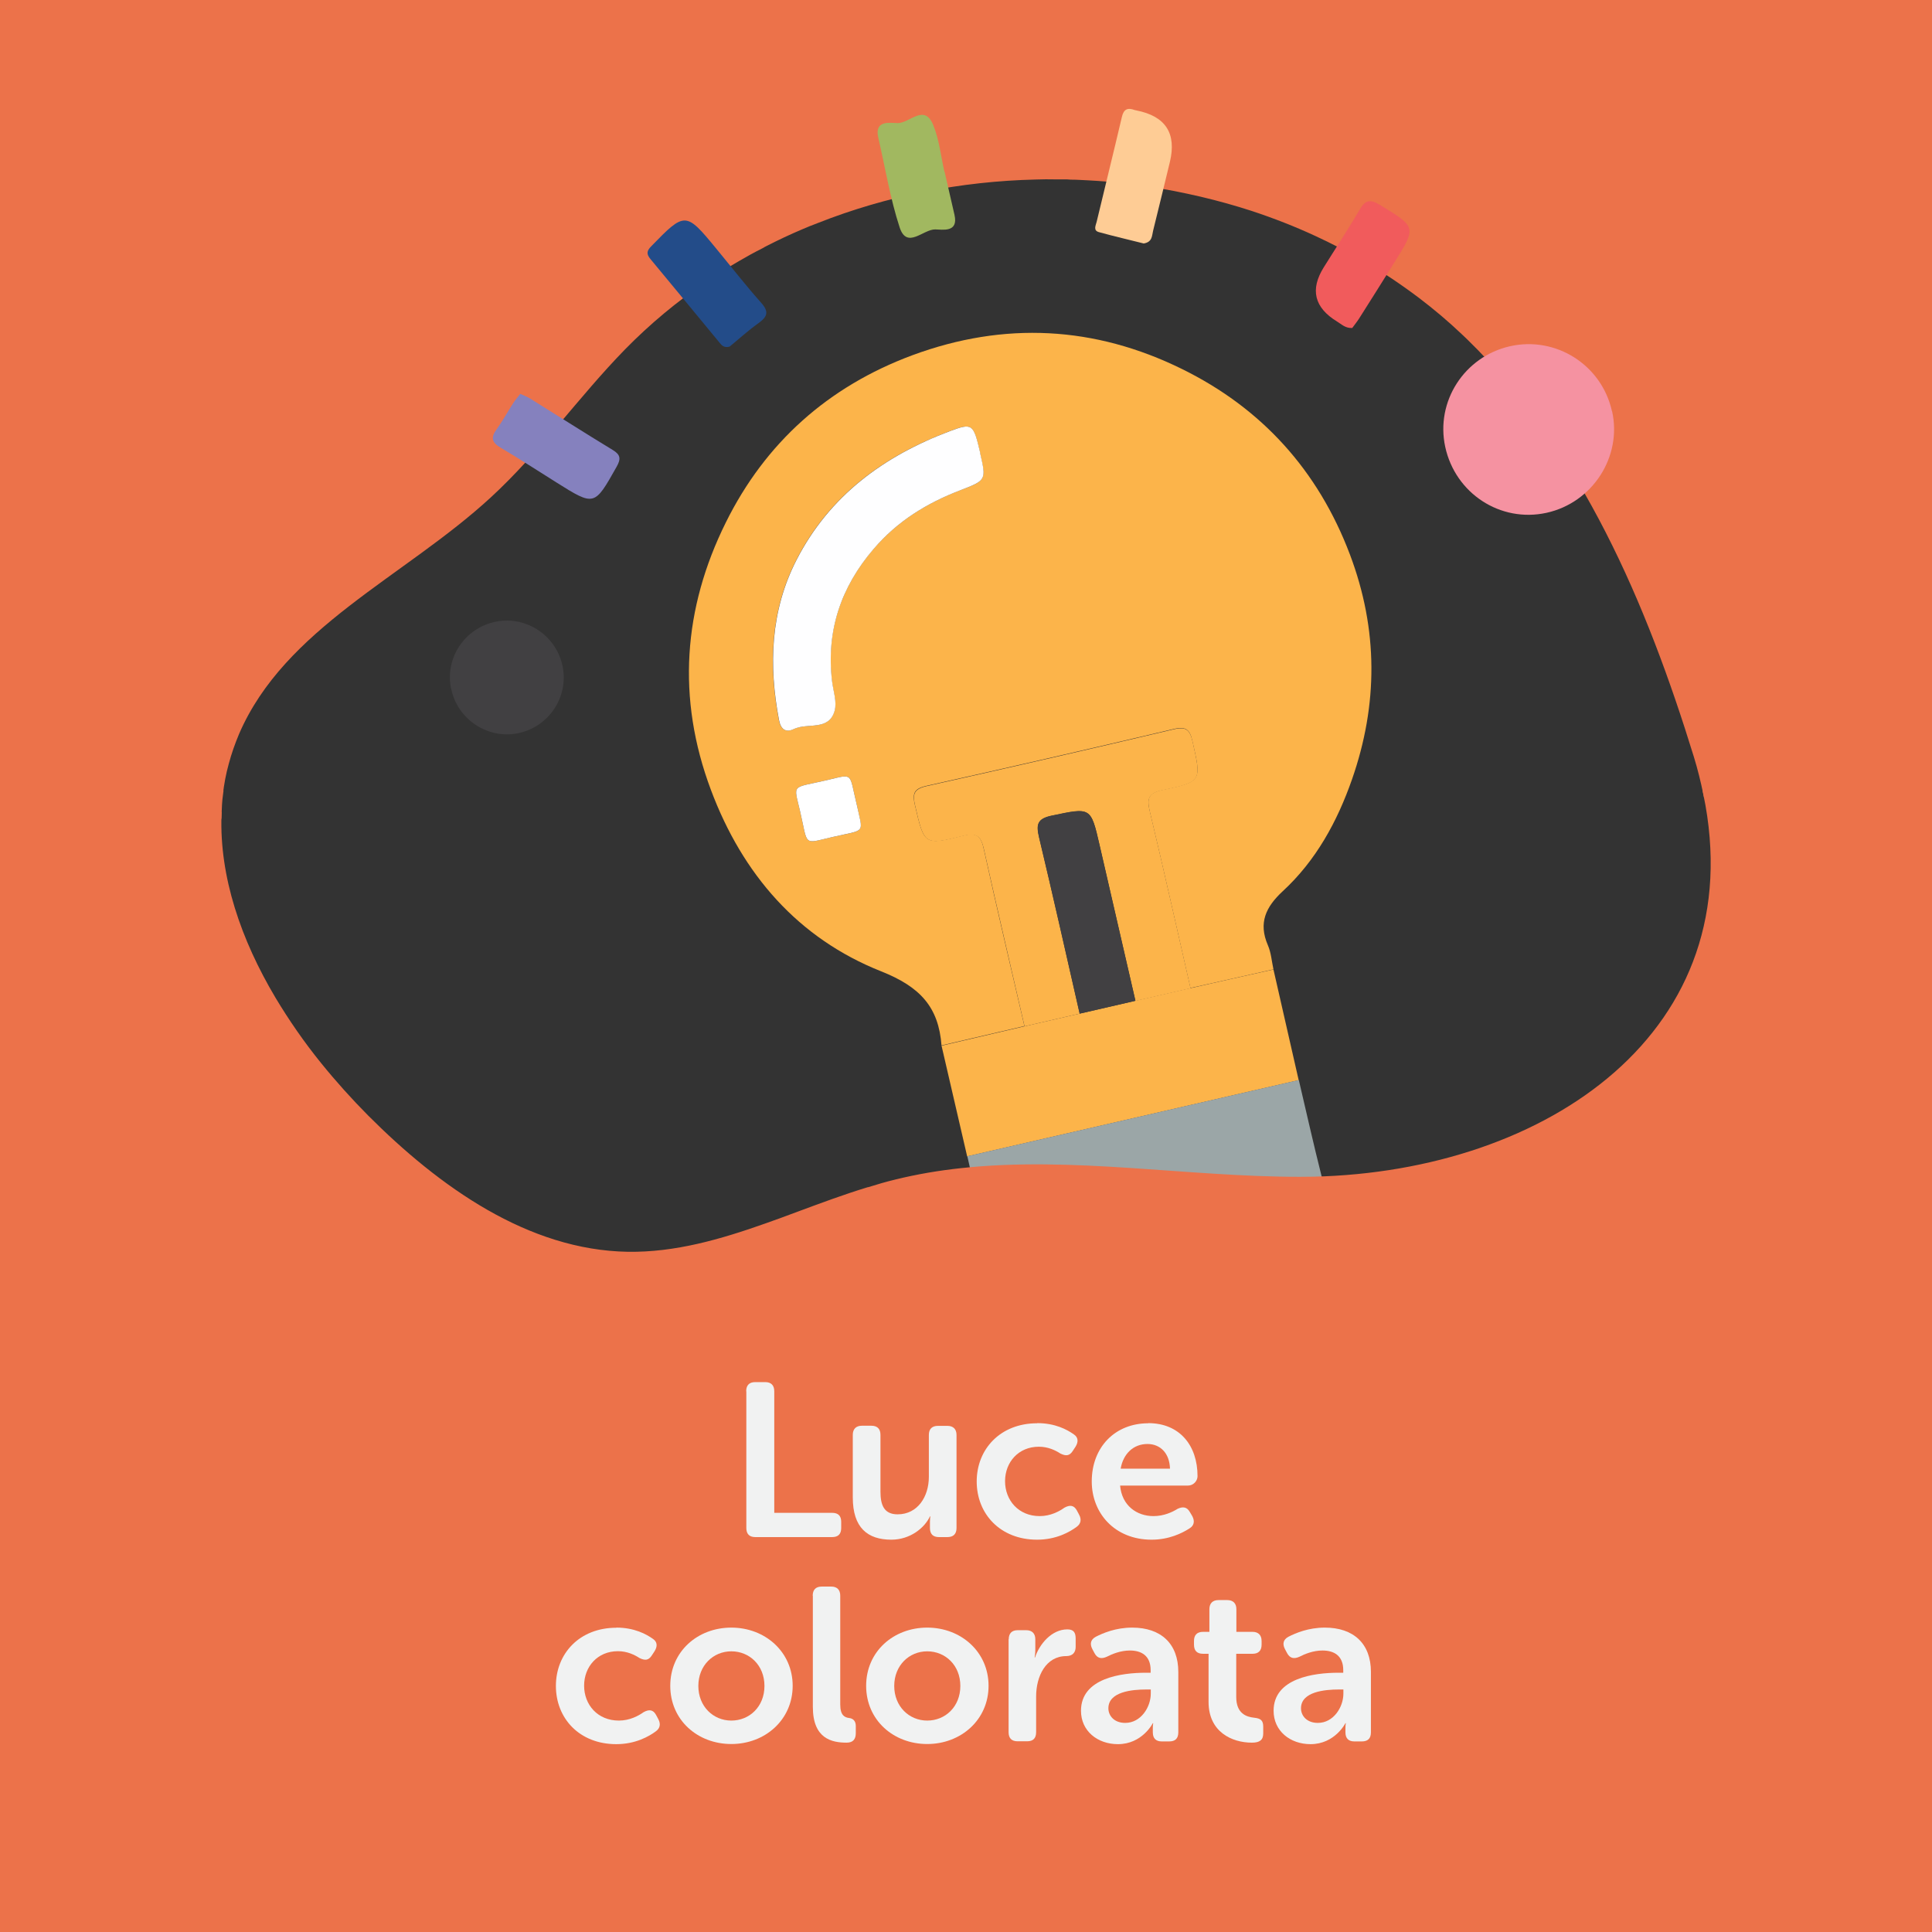 <?xml version="1.0" encoding="UTF-8"?>
<svg xmlns="http://www.w3.org/2000/svg" viewBox="0 0 141.73 141.73">
  <rect x="0" y="0" width="141.73" height="141.73" fill="#333333" stroke="none"/>
  <defs>
    <style>
      .cls-1 {
        fill: #fefeff;
      }

      .cls-2 {
        fill: #9ba6a7;
      }

      .cls-3 {
        fill: #fecc95;
      }

      .cls-4 {
        fill: #f1f2f2;
      }

      .cls-5 {
        fill: #fff;
      }

      .cls-6 {
        fill: none;
      }

      .cls-7 {
        fill: #8581be;
      }

      .cls-8 {
        fill: #f15b5c;
      }

      .cls-9 {
        fill: #f592a1;
      }

      .cls-10 {
        fill: #ec724a;
        stroke: #ec724a;
        stroke-miterlimit: 10;
        stroke-width: .5px;
      }

      .cls-11 {
        fill: #fcb44a;
      }

      .cls-12 {
        fill: #234c89;
      }

      .cls-13 {
        fill: #6f8099;
      }

      .cls-14 {
        fill: #a1b860;
      }

      .cls-15 {
        fill: #414042;
      }
    </style>
  </defs>
  <g id="Bottom_BGS" data-name="Bottom BGS">
    <path class="cls-10" d="M16.1,58.25c.09-.76.23-1.53.44-2.28.2-.75.46-1.49.77-2.23,3.4-7.87,12.21-11.62,18.52-17.43,3.6-3.31,6.43-7.36,9.84-10.85,1.84-1.88,3.85-3.55,6.01-5.01l.38-.25c.66-.44,1.33-.86,2.02-1.26h0c.58-.34,1.16-.66,1.76-.96.1-.06.2-.12.31-.17.84-.43,1.69-.83,2.56-1.2.39-.17.79-.33,1.19-.48,5.08-2.01,10.57-3.08,16.07-3.21.49-.02.99-.02,1.47-.01,0,0,0,0,.01,0,.07,0,.13,0,.2,0,.13,0,.28,0,.41,0,.17,0,.33,0,.5.02.42,0,.85.03,1.27.05.95.05,1.9.13,2.84.24.53.06,1.06.14,1.59.22,1.31.19,2.6.45,3.89.75,1.27.3,2.53.65,3.76,1.05,1.6.53,3.17,1.14,4.7,1.85.56.26,1.12.53,1.66.81.57.29,1.13.6,1.68.91,1.49.85,2.92,1.81,4.29,2.84,1.09.83,2.14,1.71,3.14,2.66.14.13.29.28.43.41,8.44,8.22,13.22,19.47,16.69,30.73.29.94.51,1.86.7,2.76,5.54-.92,11.05-1.98,16.53-3.19V0H0v57.59c5.31.82,10.64,1.56,16,2.2.02-.51.04-1.03.11-1.54Z"/>
  </g>
  <g id="Elements">
    <g>
      <path class="cls-11" d="M69.07,76.71c-.21-2.85-1.58-4.32-4.42-5.45-6.1-2.42-10.18-7.12-12.5-13.32-2.52-6.72-2.03-13.32,1.1-19.62,2.89-5.83,7.49-9.96,13.68-12.26,6.76-2.5,13.39-2.13,19.76,1,5.85,2.87,10,7.43,12.34,13.62,2.08,5.51,2.07,11,.15,16.5-1.08,3.09-2.64,5.95-5.08,8.2-1.24,1.15-1.8,2.32-1.09,3.96.24.55.28,1.18.41,1.77-2.03.46-4.06.92-6.09,1.37-.99-4.32-1.95-8.64-2.98-12.94-.22-.93-.15-1.36.92-1.59,2.91-.61,2.87-.66,2.21-3.56-.19-.85-.45-1.13-1.38-.91-6.04,1.43-12.09,2.82-18.14,4.17-.93.21-1.04.57-.84,1.42.68,2.89.66,2.96,3.54,2.23,1.06-.27,1.32.09,1.52,1.03.95,4.32,1.97,8.63,2.97,12.94-2.03.47-4.05.95-6.08,1.42ZM71.9,33.23c-.49-2.15-.57-2.22-2.23-1.6-4.86,1.83-8.84,4.74-11.25,9.45-1.91,3.73-2.05,7.7-1.28,11.75.13.67.5.94,1.09.65.99-.48,2.57.17,2.99-1.34.18-.66-.1-1.44-.19-2.17-.44-3.69.66-6.9,3.05-9.7,1.73-2.02,3.91-3.37,6.37-4.31,1.91-.72,1.9-.74,1.44-2.73ZM62.84,58.98c-.56-2.3-.2-2.22-2.13-1.76-2.68.63-2.5.22-2.02,2.28.6,2.59.19,2.41,2.35,1.91,2.52-.58,2.28-.17,1.8-2.43Z"/>
      <path class="cls-11" d="M87.33,72.49c2.03-.46,4.06-.92,6.09-1.37.62,2.71,1.23,5.42,1.85,8.12-8.11,1.86-16.21,3.73-24.32,5.59-.63-2.71-1.25-5.41-1.88-8.12,2.03-.47,4.05-.95,6.08-1.42,1.35-.31,2.7-.62,4.04-.93,1.36-.31,2.72-.63,4.08-.94,1.35-.31,2.7-.62,4.04-.93Z"/>
      <path class="cls-2" d="M70.96,84.82c8.11-1.86,16.21-3.73,24.32-5.59.55,2.35,1.08,4.71,1.67,7.05.21.82.02,1.14-.82,1.32-2.37.49-4.71,1.07-7.07,1.61-2.72.62-5.44,1.25-8.16,1.87-2.36.54-4.72,1.05-7.06,1.64-.83.21-1.14,0-1.31-.83-.48-2.37-1.04-4.72-1.57-7.08Z"/>
      <path class="cls-9" d="M118.26,30.16c.75,3.34-1.43,6.72-4.81,7.46-3.38.74-6.69-1.42-7.43-4.84-.72-3.33,1.4-6.62,4.75-7.38,3.37-.76,6.73,1.37,7.48,4.76Z"/>
      <path class="cls-13" d="M80.9,91.09c2.72-.62,5.44-1.25,8.16-1.87.55,2.4,1.07,4.81,1.66,7.2.17.7.03.99-.7,1.15-2.11.44-4.22.92-6.32,1.45-.72.18-.98-.02-1.13-.72-.52-2.41-1.1-4.8-1.65-7.2Z"/>
      <path class="cls-15" d="M33.09,50.53c-.47-2.27,1.02-4.49,3.32-4.93,2.22-.43,4.4,1.04,4.86,3.27.47,2.27-1.03,4.49-3.32,4.93-2.21.42-4.4-1.05-4.85-3.27Z"/>
      <path class="cls-12" d="M53.52,25.43c-.42.11-.59-.11-.75-.31-1.68-2.03-3.35-4.07-5.04-6.1-.3-.36-.32-.59.05-.96,2.46-2.53,2.53-2.54,4.74.15,1.1,1.33,2.16,2.7,3.31,3.99.6.67.47,1.03-.18,1.5-.77.55-1.47,1.19-2.13,1.73Z"/>
      <path class="cls-3" d="M83.9,17.86c-1.02-.26-2.16-.52-3.28-.83-.45-.12-.23-.5-.17-.76.61-2.56,1.25-5.12,1.85-7.69.13-.57.42-.7.93-.51.04.01.08.02.13.03q3.22.63,2.46,3.79c-.41,1.68-.81,3.36-1.23,5.04-.09.35-.04.82-.68.93Z"/>
      <path class="cls-7" d="M38.16,28.89c.26.12.5.21.72.34,2.02,1.26,4.03,2.54,6.07,3.78.58.35.61.66.28,1.24-1.63,2.89-1.61,2.9-4.43,1.13-1.36-.85-2.7-1.73-4.08-2.54-.64-.38-.73-.74-.3-1.33.45-.63.83-1.32,1.25-1.97.14-.21.31-.41.49-.64Z"/>
      <path class="cls-8" d="M99.2,24.06c-.5.03-.78-.27-1.11-.47q-2.51-1.53-.98-3.98c.87-1.4,1.78-2.77,2.61-4.19.41-.72.75-.85,1.51-.39,2.68,1.64,2.7,1.61,1.03,4.27-.85,1.36-1.7,2.72-2.56,4.07-.16.25-.35.48-.5.69Z"/>
      <path class="cls-14" d="M69.29,12.58c.24,1.06.49,2.12.73,3.18.31,1.34-.92,1.07-1.41,1.07-.88-.02-2.07,1.48-2.61-.14-.7-2.14-1.06-4.39-1.57-6.59-.31-1.34.92-1.07,1.41-1.07.88.02,1.97-1.46,2.62.14.44,1.07.56,2.27.82,3.42Z"/>
      <path class="cls-11" d="M79.2,74.36c-1.35.31-2.7.62-4.04.93-.99-4.31-2.01-8.62-2.97-12.94-.21-.94-.46-1.29-1.52-1.03-2.88.72-2.87.66-3.54-2.23-.2-.85-.08-1.21.84-1.42,6.06-1.35,12.11-2.74,18.14-4.17.92-.22,1.18.05,1.38.91.65,2.9.7,2.95-2.21,3.56-1.07.22-1.15.66-.92,1.59,1.03,4.3,1.99,8.63,2.98,12.94-1.35.31-2.7.62-4.04.93-.88-3.81-1.76-7.61-2.63-11.42-.65-2.83-.64-2.77-3.51-2.17-1.07.22-1.15.65-.93,1.59,1.03,4.31,2,8.63,2.98,12.94Z"/>
      <path class="cls-1" d="M71.9,33.23c.46,1.99.46,2-1.44,2.73-2.46.94-4.64,2.28-6.37,4.31-2.4,2.8-3.49,6.01-3.05,9.7.09.73.37,1.51.19,2.17-.42,1.51-1.99.86-2.99,1.34-.59.29-.96.03-1.09-.65-.77-4.05-.63-8.02,1.28-11.75,2.41-4.7,6.39-7.62,11.25-9.45,1.66-.62,1.73-.55,2.23,1.6Z"/>
      <path class="cls-5" d="M62.84,58.98c.49,2.26.72,1.84-1.8,2.43-2.16.5-1.75.68-2.35-1.91-.48-2.06-.66-1.65,2.02-2.28,1.93-.46,1.57-.54,2.13,1.76Z"/>
      <path class="cls-15" d="M79.2,74.36c-.99-4.32-1.95-8.64-2.98-12.94-.22-.94-.14-1.36.93-1.59,2.87-.6,2.86-.65,3.51,2.17.88,3.81,1.76,7.61,2.63,11.42-1.36.31-2.72.63-4.08.94Z"/>
    </g>
  </g>
  <g id="Top_BGS" data-name="Top BGS">
    <path class="cls-10" d="M125.2,58.21c3.65,17.57-11.58,27.97-28.85,28.36-.34,0-.68.01-1.02.01-8.27,0-16.65-1.52-24.78-.64-1.61.17-3.21.44-4.8.83-.67.16-1.35.36-2.02.57-.01,0-.02,0-.03,0-1.7.52-3.37,1.14-5.04,1.76-.8.3-1.61.6-2.41.88-3.33,1.18-6.68,2.15-10.19,2.1-7.43-.12-14-4.83-19.24-10.08-1.2-1.21-2.37-2.51-3.47-3.87-1.23-1.52-2.36-3.15-3.36-4.82-2.54-4.27-4.15-8.94-3.99-13.53-5.35-.64-10.69-1.37-16-2.2v84.14h141.73V55.02c-5.48,1.21-10.99,2.27-16.53,3.19Z"/>
  </g>
  <g id="Texts">
    <g>
      <rect class="cls-6" x="0" y="87.41" width="141.73" height="54.32"/>
      <path class="cls-4" d="M54.74,102.06c0-.43.22-.67.66-.67h.74c.43,0,.66.24.66.67v8.92h4.24c.45,0,.67.22.67.66v.45c0,.45-.22.67-.67.67h-5.63c-.43,0-.66-.22-.66-.67v-10.02Z"/>
      <path class="cls-4" d="M62.56,105.26c0-.43.24-.67.67-.67h.69c.45,0,.67.24.67.67v4.16c0,.99.26,1.67,1.26,1.67,1.47,0,2.29-1.3,2.29-2.75v-3.07c0-.43.22-.67.67-.67h.69c.43,0,.67.24.67.67v6.82c0,.45-.24.67-.67.67h-.62c-.43,0-.66-.22-.66-.67v-.48c0-.19.03-.37.03-.37h-.03c-.38.83-1.44,1.71-2.83,1.71-1.75,0-2.83-.88-2.83-3.1v-4.58Z"/>
      <path class="cls-4" d="M76.1,104.4c1.31,0,2.19.48,2.67.82.34.22.35.56.13.91l-.21.32c-.24.37-.51.37-.9.18-.34-.22-.88-.5-1.58-.5-1.5,0-2.48,1.14-2.48,2.53s.98,2.56,2.54,2.56c.8,0,1.44-.35,1.82-.62.4-.22.7-.18.91.21l.16.3c.19.35.14.67-.18.9-.5.37-1.49.94-2.9.94-2.71,0-4.43-1.9-4.43-4.27s1.73-4.27,4.43-4.27Z"/>
      <path class="cls-4" d="M84.23,104.4c2.32,0,3.62,1.65,3.62,3.89,0,.35-.3.69-.7.69h-4.98c.13,1.47,1.22,2.24,2.45,2.24.75,0,1.38-.29,1.76-.53.4-.19.69-.14.9.22l.19.32c.19.37.13.69-.22.9-.53.34-1.49.82-2.77.82-2.71,0-4.39-1.95-4.39-4.27,0-2.51,1.7-4.27,4.15-4.27ZM85.83,107.74c-.03-1.14-.72-1.81-1.65-1.81-1.04,0-1.78.72-1.97,1.81h3.62Z"/>
      <path class="cls-4" d="M45.22,119.4c1.31,0,2.19.48,2.67.82.34.22.35.56.13.91l-.21.32c-.24.37-.51.37-.9.18-.34-.22-.88-.5-1.58-.5-1.5,0-2.48,1.14-2.48,2.53s.98,2.56,2.55,2.56c.8,0,1.44-.35,1.82-.62.4-.22.7-.18.91.21l.16.3c.19.35.14.67-.18.9-.5.37-1.49.94-2.9.94-2.71,0-4.43-1.9-4.43-4.27s1.73-4.27,4.43-4.27Z"/>
      <path class="cls-4" d="M53.65,119.4c2.48,0,4.5,1.78,4.5,4.27s-2.02,4.27-4.5,4.27-4.48-1.76-4.48-4.27,2-4.27,4.48-4.27ZM53.65,126.22c1.33,0,2.43-1.02,2.43-2.54s-1.1-2.54-2.43-2.54-2.42,1.04-2.42,2.54,1.09,2.54,2.42,2.54Z"/>
      <path class="cls-4" d="M59.62,117.06c0-.43.22-.67.66-.67h.7c.43,0,.66.24.66.67v7.99c0,.8.34.94.64.98.29.03.5.21.5.58v.54c0,.42-.19.69-.67.69-1.09,0-2.48-.29-2.48-2.62v-8.15Z"/>
      <path class="cls-4" d="M68.02,119.4c2.48,0,4.5,1.78,4.5,4.27s-2.02,4.27-4.5,4.27-4.48-1.76-4.48-4.27,2-4.27,4.48-4.27ZM68.02,126.22c1.33,0,2.43-1.02,2.43-2.54s-1.1-2.54-2.43-2.54-2.42,1.04-2.42,2.54,1.09,2.54,2.42,2.54Z"/>
      <path class="cls-4" d="M74,120.26c0-.43.22-.67.66-.67h.62c.43,0,.67.24.67.67v.77c0,.3-.05.56-.05.56h.03c.32-.98,1.22-2.06,2.37-2.06.45,0,.61.22.61.67v.62c0,.43-.26.67-.69.67-1.49,0-2.21,1.47-2.21,2.96v2.62c0,.45-.22.67-.66.67h-.7c-.43,0-.66-.22-.66-.67v-6.82Z"/>
      <path class="cls-4" d="M84.07,122.71h.34v-.19c0-1.07-.69-1.44-1.52-1.44-.69,0-1.31.26-1.7.46-.4.18-.7.11-.9-.27l-.16-.3c-.19-.37-.13-.69.26-.9.53-.27,1.46-.67,2.67-.67,2.11,0,3.38,1.18,3.38,3.25v4.43c0,.45-.22.67-.67.67h-.54c-.43,0-.66-.22-.66-.67v-.32c0-.22.03-.35.03-.35h-.03s-.77,1.54-2.56,1.54c-1.49,0-2.71-.96-2.71-2.45,0-2.39,2.95-2.79,4.77-2.79ZM82.55,126.39c1.14,0,1.87-1.15,1.87-2.15v-.3h-.34c-1.02,0-2.77.16-2.77,1.38,0,.54.42,1.07,1.23,1.07Z"/>
      <path class="cls-4" d="M88.68,121.32h-.43c-.43,0-.66-.22-.66-.67v-.27c0-.43.22-.67.67-.67h.46v-1.66c0-.43.24-.67.67-.67h.64c.43,0,.67.24.67.67v1.66h1.18c.43,0,.67.24.67.67v.27c0,.45-.24.67-.66.67h-1.2v3.17c0,1.22.75,1.46,1.31,1.52.5.05.67.21.67.66v.5c0,.48-.27.67-.83.67-1.46,0-3.18-.78-3.18-2.99v-3.52Z"/>
      <path class="cls-4" d="M98.2,122.71h.34v-.19c0-1.07-.69-1.44-1.52-1.44-.69,0-1.31.26-1.7.46-.4.18-.7.11-.9-.27l-.16-.3c-.19-.37-.13-.69.26-.9.53-.27,1.46-.67,2.67-.67,2.11,0,3.38,1.18,3.38,3.25v4.43c0,.45-.22.67-.67.67h-.54c-.43,0-.66-.22-.66-.67v-.32c0-.22.03-.35.03-.35h-.03s-.77,1.54-2.56,1.54c-1.49,0-2.71-.96-2.71-2.45,0-2.39,2.95-2.79,4.77-2.79ZM96.68,126.39c1.14,0,1.87-1.15,1.87-2.15v-.3h-.34c-1.02,0-2.77.16-2.77,1.38,0,.54.42,1.07,1.23,1.07Z"/>
    </g>
  </g>
</svg>